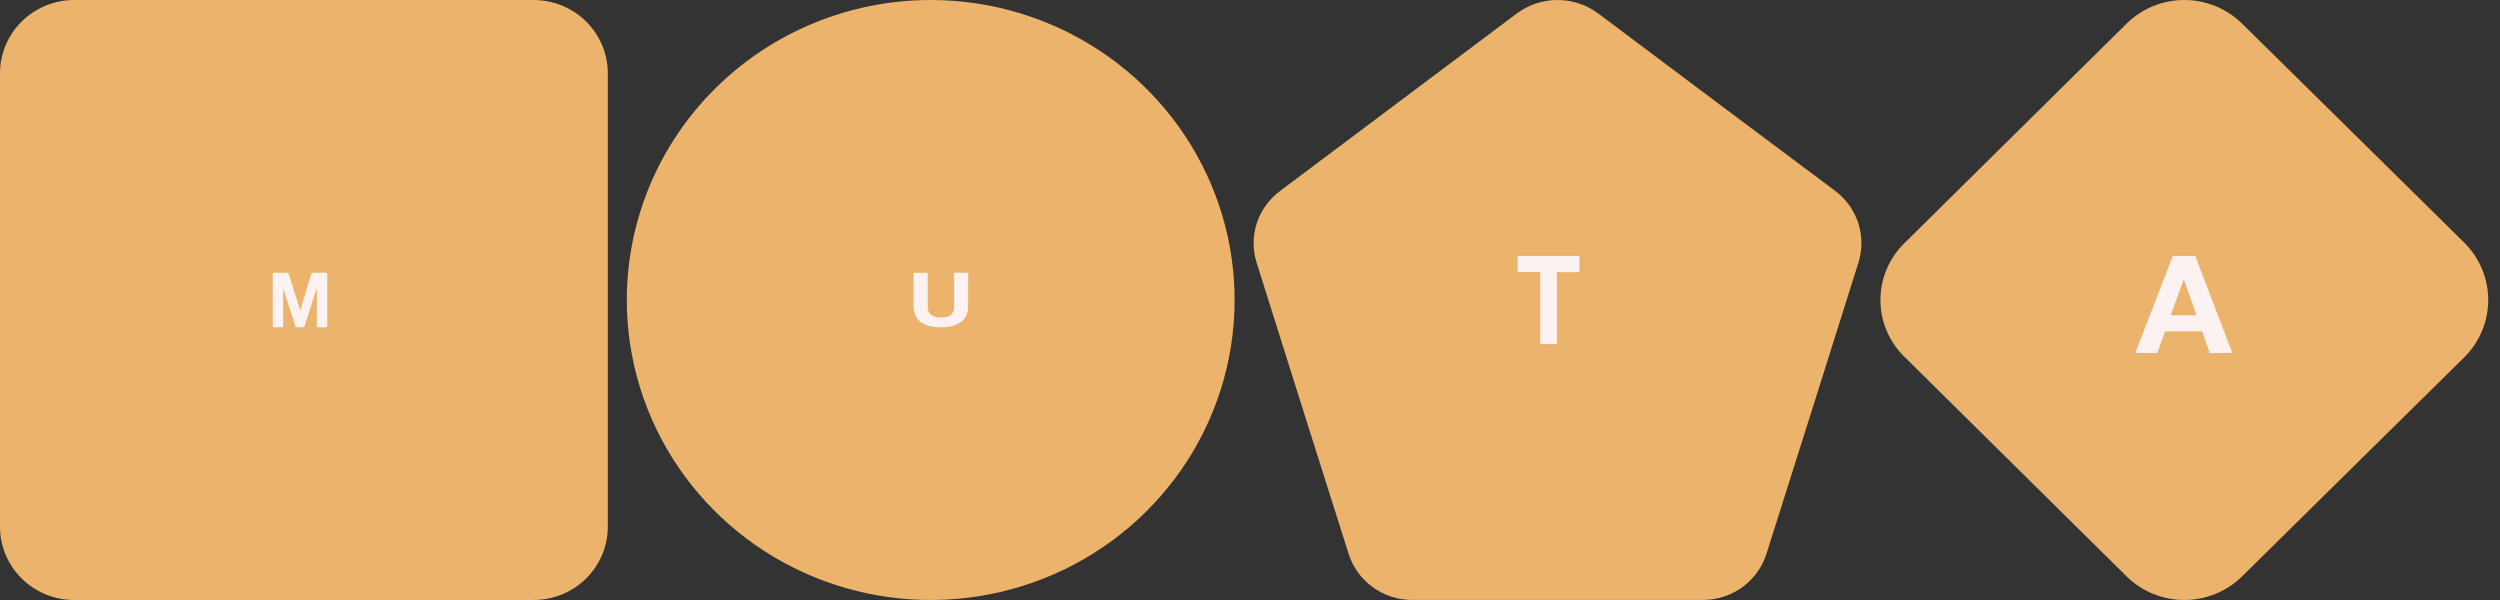 <svg width="100" height="24" viewBox="0 0 100 24" fill="none" xmlns="http://www.w3.org/2000/svg">
<rect x="0" y="0" width="100" height="24" fill="#333333" stroke="none"/>
<path fill-rule="evenodd" clip-rule="evenodd" d="M89.682 0.944C89.069 0.339 88.239 0 87.373 0C86.507 0 85.677 0.339 85.064 0.944C82.591 3.395 78.653 7.272 76.18 9.723C75.875 10.021 75.633 10.375 75.467 10.766C75.302 11.157 75.217 11.576 75.217 11.999C75.217 12.423 75.302 12.842 75.467 13.232C75.633 13.623 75.875 13.978 76.18 14.275C78.653 16.727 82.591 20.605 85.064 23.056C85.677 23.66 86.507 23.999 87.373 23.999C88.239 23.999 89.069 23.66 89.682 23.056C92.174 20.605 96.093 16.727 98.588 14.275C99.191 13.667 99.529 12.85 99.529 11.999C99.529 11.148 99.191 10.331 98.588 9.723C96.093 7.271 92.176 3.393 89.682 0.944Z" fill="#EBB36B"/>
<path d="M87.81 10.235L89.294 14.118H88.388L88.087 13.253H86.602L86.291 14.118H85.412L86.913 10.235H87.81ZM87.86 12.611L87.358 11.187H87.348L86.83 12.611H87.86Z" fill="#FDF2F2"/>
<path fill-rule="evenodd" clip-rule="evenodd" d="M63.929 0.538C63.46 0.189 62.889 0 62.301 0C61.714 0 61.142 0.189 60.673 0.538L51.203 7.638C50.768 7.961 50.443 8.408 50.275 8.92C50.106 9.431 50.101 9.981 50.261 10.495C51.174 13.397 53.001 19.184 53.944 22.151C54.113 22.687 54.452 23.155 54.91 23.488C55.368 23.82 55.922 23.999 56.491 23.998H68.112C68.68 23.999 69.234 23.82 69.693 23.488C70.151 23.155 70.49 22.687 70.659 22.151C71.602 19.184 73.428 13.397 74.341 10.495C74.499 9.983 74.496 9.434 74.33 8.923C74.164 8.412 73.844 7.964 73.413 7.638C71.027 5.864 66.388 2.382 63.929 0.538Z" fill="#EBB36B"/>
<path d="M60.706 10.883V10.235H63.176V10.888H62.273V13.765H61.61V10.883H60.706Z" fill="#FDF2F2"/>
<path d="M37.229 0C39.633 0 41.983 0.704 43.982 2.022C45.981 3.341 47.539 5.215 48.459 7.408C49.38 9.601 49.62 12.013 49.151 14.341C48.682 16.669 47.525 18.807 45.824 20.485C44.124 22.163 41.958 23.306 39.6 23.769C37.242 24.232 34.798 23.995 32.577 23.087C30.355 22.178 28.457 20.64 27.121 18.667C25.785 16.693 25.072 14.373 25.072 12C25.072 8.817 26.353 5.765 28.633 3.515C30.913 1.264 34.005 0 37.229 0Z" fill="#EBB36B"/>
<path d="M38.436 12.88C38.242 13.021 37.975 13.091 37.634 13.091C37.288 13.091 37.02 13.022 36.83 12.882C36.639 12.742 36.545 12.527 36.545 12.236V10.909H37.108V12.236C37.107 12.293 37.113 12.35 37.125 12.406C37.136 12.46 37.162 12.511 37.201 12.554C37.242 12.6 37.297 12.636 37.36 12.659C37.447 12.689 37.541 12.703 37.636 12.7C37.837 12.7 37.974 12.662 38.051 12.588C38.137 12.485 38.178 12.361 38.166 12.236V10.909H38.727V12.236C38.726 12.525 38.629 12.74 38.436 12.88Z" fill="#FDF2F2"/>
<path fill-rule="evenodd" clip-rule="evenodd" d="M24.312 2.93C24.312 2.152 23.999 1.407 23.443 0.858C22.886 0.309 22.131 1.56858e-07 21.344 2.13417e-07H2.969C2.579 -0 2.193 0.076 1.833 0.223C1.472 0.37 1.145 0.586 0.87 0.858C0.594 1.13 0.375 1.453 0.226 1.808C0.077 2.164 -2.83917e-08 2.545 0 2.93V21.072C0 21.848 0.313 22.593 0.87 23.142C1.426 23.692 2.181 24 2.967 24H21.344C22.131 24 22.886 23.692 23.442 23.142C23.999 22.593 24.312 21.848 24.312 21.072V2.93Z" fill="#EBB36B"/>
<path d="M11.534 10.909L12.008 12.41H12.014L12.463 10.909H13.091V13.091H12.673V11.545H12.667L12.17 13.091H11.83L11.333 11.56H11.327V13.091H10.909V10.909H11.534Z" fill="#FDF2F2"/>
</svg>
